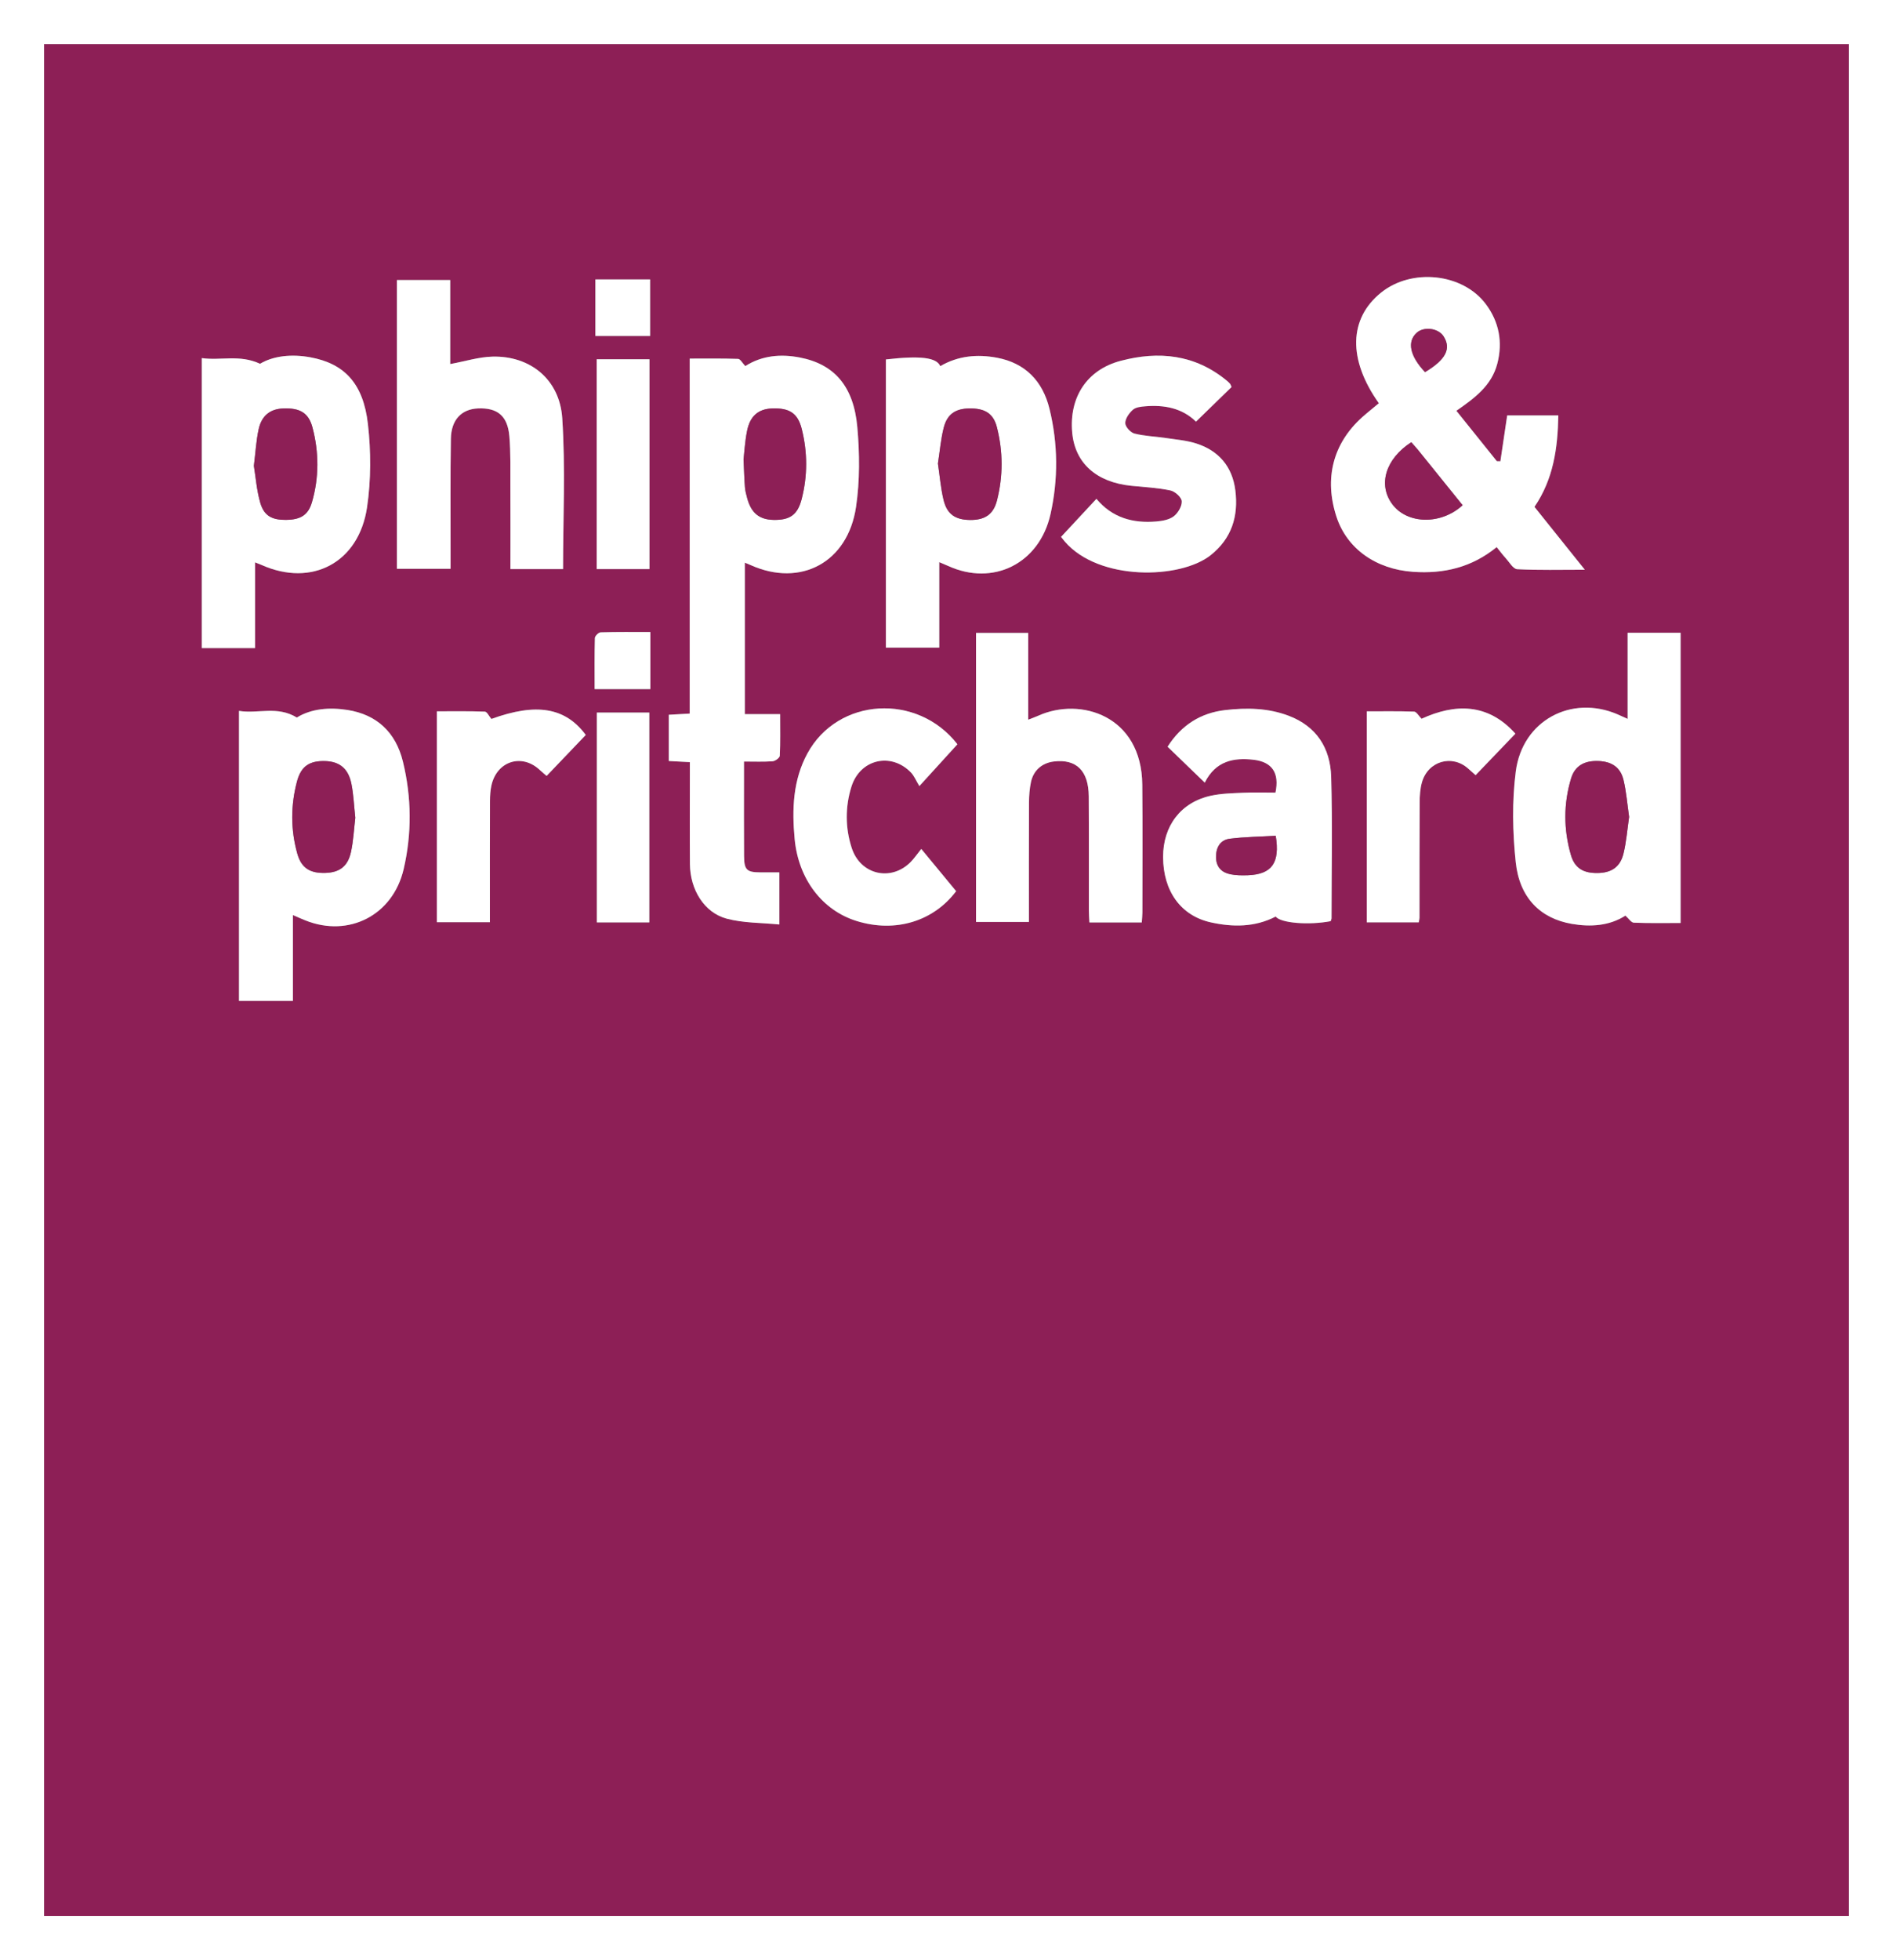 <svg width="86" height="89" viewBox="0 0 86 89" fill="none" xmlns="http://www.w3.org/2000/svg">
<rect x="0" y="0" width="86" height="89" fill="#808080" stroke="none"/>
<g clip-path="url(#clip0_336_9705)">
<path d="M84 87C56.666 87 29.334 87 2 87C2 58.666 2 30.334 2 2C29.334 2 56.666 2 84 2C84 30.334 84 58.666 84 87ZM33.86 16.622C33.726 16.483 33.633 16.299 33.533 16.295C32.814 16.27 32.093 16.281 31.335 16.281V32.399C30.994 32.418 30.689 32.436 30.385 32.453V34.552C30.707 34.569 30.998 34.585 31.341 34.604C31.341 34.81 31.341 34.994 31.341 35.178C31.341 36.53 31.334 37.884 31.345 39.237C31.354 40.392 31.992 41.437 33.013 41.709C33.775 41.913 34.592 41.892 35.406 41.975V39.609C35.093 39.609 34.816 39.61 34.538 39.609C33.926 39.605 33.809 39.498 33.803 38.864C33.795 37.681 33.8 36.499 33.8 35.319C33.8 35.086 33.8 34.854 33.8 34.577C34.284 34.577 34.696 34.596 35.103 34.564C35.221 34.555 35.422 34.407 35.427 34.314C35.455 33.705 35.441 33.093 35.441 32.425H33.839V25.546C33.962 25.598 34.038 25.627 34.111 25.66C36.377 26.672 38.518 25.538 38.891 23.015C39.067 21.828 39.056 20.587 38.949 19.389C38.783 17.534 37.903 16.534 36.338 16.232C35.479 16.067 34.623 16.134 33.861 16.621L33.86 16.622ZM62.643 18.31C62.368 18.541 62.117 18.736 61.881 18.949C60.559 20.14 60.153 21.724 60.716 23.456C61.19 24.913 62.505 25.843 64.193 25.963C65.592 26.063 66.872 25.761 67.996 24.841C68.149 25.03 68.269 25.194 68.405 25.342C68.572 25.523 68.745 25.835 68.928 25.844C69.905 25.895 70.887 25.868 72 25.868C71.179 24.843 70.448 23.93 69.713 23.014C70.573 21.753 70.771 20.355 70.797 18.863H68.475C68.368 19.578 68.266 20.261 68.165 20.944C68.111 20.943 68.056 20.941 68.003 20.939C67.397 20.185 66.791 19.432 66.165 18.652C66.999 18.074 67.764 17.511 68.024 16.515C68.282 15.529 68.103 14.605 67.497 13.8C66.447 12.406 64.144 12.165 62.75 13.282C61.277 14.463 61.231 16.325 62.645 18.31H62.643ZM40.245 16.32V29.404H42.671V25.524C42.834 25.594 42.952 25.641 43.067 25.693C45.113 26.631 47.222 25.596 47.726 23.34C48.079 21.758 48.066 20.141 47.678 18.561C47.368 17.297 46.572 16.485 45.299 16.244C44.399 16.075 43.529 16.152 42.716 16.625C42.548 16.228 41.799 16.142 40.245 16.32ZM13.306 41.547C13.555 41.654 13.719 41.728 13.886 41.794C15.847 42.571 17.848 41.562 18.338 39.462C18.715 37.85 18.7 36.202 18.307 34.585C17.979 33.238 17.109 32.442 15.788 32.235C14.962 32.106 14.141 32.173 13.485 32.578C12.598 32.035 11.724 32.419 10.859 32.277V45.446H13.306V41.546L13.306 41.547ZM9.168 16.26V29.426H11.587V25.535C11.741 25.596 11.816 25.622 11.889 25.655C14.166 26.666 16.303 25.553 16.676 23.032C16.858 21.798 16.856 20.5 16.715 19.257C16.507 17.416 15.648 16.508 14.102 16.225C13.259 16.071 12.422 16.154 11.815 16.519C10.879 16.084 10.024 16.385 9.168 16.261V16.26ZM73.944 28.731V32.641C73.741 32.55 73.609 32.488 73.475 32.431C71.385 31.538 69.165 32.714 68.863 35.02C68.686 36.375 68.716 37.788 68.86 39.152C69.032 40.765 69.977 41.703 71.406 41.949C72.264 42.097 73.118 42.038 73.843 41.574C73.992 41.706 74.105 41.89 74.222 41.895C74.927 41.923 75.631 41.909 76.35 41.909V28.732H73.943L73.944 28.731ZM23.189 25.84H25.579C25.579 23.531 25.693 21.25 25.542 18.988C25.424 17.221 24.081 16.151 22.377 16.193C21.753 16.209 21.133 16.406 20.453 16.531V12.716H18.032V25.826H20.469C20.469 25.503 20.469 25.23 20.469 24.956C20.471 23.278 20.454 21.599 20.483 19.922C20.498 19.06 20.969 18.576 21.716 18.545C22.594 18.508 23.058 18.879 23.139 19.8C23.205 20.564 23.182 21.338 23.186 22.108C23.192 23.337 23.188 24.568 23.188 25.841L23.189 25.84ZM51.872 41.884C51.884 41.693 51.9 41.558 51.9 41.425C51.9 39.49 51.914 37.557 51.895 35.623C51.864 32.492 49.089 31.637 47.177 32.494C47.052 32.551 46.922 32.596 46.713 32.678V28.736H44.343V41.861H46.745C46.745 40.019 46.741 38.224 46.749 36.429C46.75 36.123 46.775 35.811 46.837 35.514C46.95 34.974 47.347 34.638 47.882 34.574C48.899 34.453 49.455 34.996 49.463 36.153C49.475 37.882 49.467 39.611 49.469 41.339C49.469 41.518 49.485 41.698 49.495 41.884H51.873H51.872ZM60.451 41.826C60.464 41.783 60.491 41.737 60.491 41.69C60.493 39.549 60.538 37.407 60.475 35.269C60.436 33.952 59.801 32.975 58.546 32.499C57.603 32.142 56.631 32.13 55.662 32.24C54.564 32.366 53.677 32.907 53.043 33.904C53.602 34.444 54.142 34.965 54.732 35.534C55.228 34.548 56.043 34.392 56.953 34.496C57.792 34.594 58.133 35.096 57.944 35.989C57.462 35.989 56.97 35.971 56.478 35.994C55.985 36.015 55.483 36.026 55.004 36.13C53.646 36.429 52.834 37.501 52.839 38.916C52.845 40.459 53.639 41.577 55.008 41.879C56.007 42.1 57.009 42.103 57.954 41.616C58.178 41.913 59.452 42.017 60.45 41.826H60.451ZM48.205 24.377C48.247 24.429 48.308 24.509 48.372 24.584C49.918 26.39 53.622 26.302 55 25.208C55.952 24.453 56.272 23.446 56.123 22.264C55.986 21.174 55.358 20.46 54.358 20.139C53.907 19.994 53.422 19.956 52.951 19.885C52.479 19.814 51.996 19.801 51.537 19.683C51.362 19.639 51.123 19.377 51.122 19.212C51.12 19.006 51.297 18.755 51.466 18.605C51.599 18.487 51.833 18.463 52.025 18.447C52.892 18.375 53.705 18.524 54.335 19.144C54.895 18.598 55.431 18.078 55.95 17.571C55.91 17.483 55.902 17.447 55.882 17.424C55.837 17.374 55.789 17.328 55.737 17.285C54.287 16.085 52.631 15.929 50.913 16.382C49.369 16.789 48.569 18.049 48.711 19.635C48.836 21.025 49.806 21.895 51.402 22.057C51.993 22.116 52.59 22.145 53.17 22.266C53.377 22.31 53.676 22.574 53.689 22.755C53.705 22.98 53.518 23.295 53.326 23.441C53.118 23.601 52.806 23.653 52.534 23.677C51.483 23.767 50.534 23.517 49.812 22.649C49.27 23.23 48.759 23.78 48.206 24.375L48.205 24.377ZM43.438 40.463C42.913 39.827 42.42 39.231 41.855 38.547C41.644 38.808 41.521 38.991 41.37 39.143C40.476 40.042 39.087 39.72 38.693 38.498C38.397 37.584 38.396 36.631 38.682 35.718C39.075 34.465 40.486 34.144 41.387 35.077C41.533 35.229 41.618 35.446 41.767 35.693C42.444 34.95 42.97 34.372 43.497 33.794C41.68 31.453 38.066 31.666 36.682 34.211C36.024 35.422 35.975 36.749 36.103 38.1C36.274 39.905 37.347 41.334 38.923 41.821C40.691 42.366 42.414 41.825 43.439 40.464L43.438 40.463ZM19.846 41.871H22.257C22.257 41.652 22.257 41.468 22.257 41.283C22.257 39.642 22.254 37.999 22.26 36.358C22.26 36.12 22.278 35.877 22.33 35.648C22.581 34.554 23.708 34.2 24.515 34.953C24.624 35.054 24.739 35.148 24.834 35.23C25.436 34.601 26.023 33.986 26.612 33.37C25.688 32.122 24.372 31.9 22.323 32.643C22.217 32.519 22.127 32.315 22.029 32.311C21.31 32.283 20.59 32.297 19.847 32.297V41.871H19.846ZM64.456 41.879C64.474 41.768 64.49 41.719 64.49 41.668C64.492 39.923 64.488 38.179 64.498 36.434C64.499 36.129 64.518 35.812 64.601 35.522C64.875 34.556 65.968 34.241 66.702 34.897C66.835 35.015 66.967 35.135 67.038 35.196C67.656 34.552 68.243 33.941 68.846 33.312C67.597 31.916 66.103 31.94 64.583 32.635C64.45 32.501 64.352 32.314 64.247 32.311C63.53 32.285 62.811 32.298 62.094 32.298V41.879H64.457H64.456ZM29.505 16.313H27.108V25.839H29.505V16.313ZM29.498 41.881V32.354H27.116V41.881H29.498ZM27.05 12.686V15.254H29.534V12.686H27.05ZM29.546 28.698C28.765 28.698 28.027 28.689 27.289 28.711C27.195 28.714 27.028 28.877 27.026 28.97C27.005 29.732 27.015 30.495 27.015 31.291H29.546V28.7V28.698Z" fill="#8D1F56"/>
<path d="M33.86 16.622C34.624 16.136 35.478 16.067 36.337 16.233C37.902 16.535 38.781 17.535 38.948 19.39C39.055 20.588 39.066 21.83 38.89 23.016C38.517 25.539 36.375 26.673 34.11 25.661C34.037 25.628 33.961 25.599 33.838 25.547V32.426H35.441C35.441 33.094 35.455 33.706 35.426 34.316C35.422 34.408 35.221 34.556 35.102 34.565C34.695 34.596 34.283 34.578 33.8 34.578C33.8 34.856 33.8 35.087 33.8 35.32C33.8 36.502 33.794 37.684 33.803 38.865C33.808 39.499 33.925 39.606 34.537 39.61C34.815 39.612 35.092 39.61 35.405 39.61V41.976C34.592 41.895 33.774 41.914 33.012 41.711C31.991 41.437 31.354 40.393 31.344 39.238C31.333 37.885 31.341 36.532 31.341 35.179C31.341 34.995 31.341 34.811 31.341 34.605C30.997 34.587 30.706 34.57 30.384 34.553V32.454C30.688 32.437 30.993 32.419 31.334 32.4V16.282C32.093 16.282 32.813 16.271 33.532 16.296C33.632 16.299 33.726 16.484 33.859 16.623L33.86 16.622ZM33.779 20.876C33.805 21.408 33.812 21.767 33.842 22.124C33.856 22.292 33.902 22.459 33.945 22.622C34.128 23.296 34.496 23.595 35.147 23.607C35.875 23.619 36.233 23.384 36.418 22.664C36.691 21.608 36.688 20.532 36.422 19.476C36.242 18.759 35.86 18.523 35.094 18.546C34.456 18.564 34.072 18.881 33.935 19.579C33.841 20.06 33.815 20.556 33.777 20.877L33.779 20.876Z" fill="white"/>
<path d="M62.643 18.31C61.229 16.323 61.275 14.463 62.748 13.282C64.141 12.165 66.445 12.406 67.495 13.8C68.101 14.604 68.28 15.529 68.022 16.515C67.762 17.51 66.997 18.073 66.163 18.651C66.79 19.43 67.396 20.185 68.001 20.939C68.055 20.94 68.11 20.942 68.163 20.944C68.265 20.26 68.366 19.576 68.472 18.863H70.795C70.769 20.355 70.571 21.753 69.711 23.014C70.446 23.93 71.177 24.843 71.998 25.868C70.886 25.868 69.904 25.894 68.926 25.844C68.743 25.835 68.57 25.523 68.403 25.341C68.267 25.194 68.147 25.03 67.994 24.841C66.87 25.761 65.59 26.063 64.191 25.963C62.504 25.843 61.188 24.913 60.714 23.455C60.151 21.724 60.558 20.14 61.879 18.948C62.115 18.736 62.366 18.541 62.641 18.31H62.643ZM64.115 20.079C62.944 20.836 62.597 22.004 63.247 22.886C63.926 23.807 65.461 23.844 66.448 22.939C65.776 22.106 65.103 21.271 64.429 20.438C64.335 20.322 64.232 20.213 64.115 20.079ZM64.74 16.895C65.687 16.329 65.94 15.828 65.582 15.27C65.343 14.897 64.686 14.812 64.358 15.112C63.916 15.515 64.051 16.166 64.74 16.894V16.895Z" fill="white"/>
<path d="M40.246 16.321C41.8 16.142 42.548 16.228 42.717 16.625C43.529 16.152 44.399 16.075 45.3 16.244C46.573 16.485 47.368 17.297 47.678 18.561C48.066 20.14 48.08 21.758 47.726 23.34C47.222 25.598 45.113 26.631 43.068 25.693C42.953 25.641 42.834 25.593 42.671 25.525V29.405H40.246V16.321ZM42.61 21.045C42.693 21.599 42.736 22.163 42.868 22.704C43.026 23.353 43.405 23.602 44.071 23.609C44.729 23.616 45.129 23.367 45.292 22.728C45.576 21.622 45.572 20.497 45.289 19.392C45.128 18.765 44.733 18.537 44.044 18.545C43.412 18.552 43.03 18.802 42.873 19.422C42.741 19.946 42.697 20.492 42.61 21.045Z" fill="white"/>
<path d="M13.306 41.547V45.447H10.858V32.278C11.722 32.42 12.597 32.035 13.484 32.58C14.141 32.175 14.962 32.107 15.787 32.236C17.108 32.444 17.979 33.24 18.306 34.586C18.7 36.203 18.714 37.85 18.338 39.463C17.847 41.563 15.846 42.572 13.885 41.795C13.718 41.729 13.554 41.655 13.305 41.548L13.306 41.547ZM16.142 37.13C16.083 36.592 16.064 36.077 15.963 35.58C15.824 34.896 15.424 34.58 14.788 34.557C14.076 34.532 13.68 34.776 13.493 35.478C13.202 36.565 13.201 37.672 13.507 38.759C13.691 39.414 14.086 39.655 14.782 39.633C15.426 39.614 15.806 39.335 15.947 38.675C16.056 38.163 16.082 37.63 16.142 37.129V37.13Z" fill="white"/>
<path d="M9.168 16.259C10.025 16.384 10.879 16.083 11.815 16.517C12.422 16.153 13.259 16.068 14.102 16.224C15.647 16.507 16.507 17.415 16.715 19.256C16.856 20.498 16.858 21.796 16.676 23.031C16.303 25.552 14.166 26.665 11.889 25.654C11.815 25.621 11.741 25.594 11.587 25.533V29.425H9.168V16.259V16.259ZM11.534 21.148C11.617 21.66 11.661 22.259 11.823 22.822C11.998 23.426 12.354 23.611 13.003 23.603C13.65 23.596 14.003 23.39 14.174 22.798C14.498 21.68 14.492 20.537 14.199 19.416C14.021 18.739 13.622 18.519 12.877 18.544C12.284 18.565 11.889 18.862 11.751 19.491C11.639 20.003 11.611 20.533 11.535 21.147L11.534 21.148Z" fill="white"/>
<path d="M73.944 28.731H76.351V41.908C75.633 41.908 74.928 41.922 74.224 41.894C74.105 41.889 73.994 41.705 73.844 41.573C73.119 42.038 72.265 42.096 71.408 41.948C69.978 41.701 69.033 40.764 68.861 39.151C68.717 37.788 68.688 36.375 68.864 35.019C69.166 32.713 71.386 31.537 73.476 32.43C73.61 32.488 73.742 32.548 73.945 32.64V28.73L73.944 28.731ZM74.011 37.096C73.929 36.527 73.888 35.963 73.759 35.421C73.621 34.842 73.223 34.577 72.621 34.555C71.988 34.53 71.551 34.764 71.376 35.341C71.027 36.491 71.033 37.665 71.365 38.816C71.54 39.425 71.937 39.65 72.582 39.639C73.205 39.63 73.605 39.369 73.756 38.757C73.888 38.216 73.929 37.652 74.01 37.096H74.011Z" fill="white"/>
<path d="M23.189 25.84C23.189 24.567 23.194 23.337 23.187 22.107C23.183 21.337 23.206 20.563 23.14 19.799C23.059 18.878 22.595 18.507 21.717 18.544C20.969 18.575 20.498 19.058 20.484 19.921C20.456 21.598 20.472 23.278 20.47 24.955C20.47 25.228 20.47 25.502 20.47 25.825H18.033V12.715H20.453V16.53C21.135 16.405 21.754 16.207 22.378 16.192C24.082 16.151 25.425 17.22 25.543 18.986C25.694 21.248 25.58 23.528 25.58 25.839H23.19L23.189 25.84Z" fill="white"/>
<path d="M51.872 41.884H49.493C49.484 41.698 49.468 41.518 49.468 41.339C49.465 39.61 49.474 37.881 49.462 36.153C49.454 34.995 48.897 34.453 47.881 34.575C47.345 34.638 46.949 34.974 46.836 35.514C46.773 35.812 46.75 36.123 46.748 36.429C46.74 38.224 46.744 40.02 46.744 41.861H44.341V28.737H46.712V32.678C46.921 32.595 47.051 32.55 47.176 32.494C49.089 31.637 51.863 32.492 51.894 35.623C51.913 37.556 51.9 39.491 51.899 41.425C51.899 41.559 51.883 41.693 51.871 41.884H51.872Z" fill="white"/>
<path d="M60.451 41.826C59.453 42.016 58.179 41.912 57.955 41.616C57.009 42.104 56.008 42.1 55.008 41.88C53.64 41.576 52.846 40.458 52.84 38.916C52.835 37.501 53.646 36.429 55.004 36.131C55.484 36.026 55.986 36.016 56.479 35.994C56.971 35.973 57.464 35.989 57.945 35.989C58.134 35.096 57.793 34.594 56.954 34.497C56.044 34.391 55.228 34.548 54.733 35.535C54.143 34.965 53.603 34.445 53.044 33.905C53.678 32.908 54.565 32.366 55.663 32.241C56.632 32.13 57.604 32.141 58.547 32.5C59.8 32.976 60.437 33.953 60.476 35.27C60.538 37.408 60.493 39.55 60.492 41.69C60.492 41.738 60.465 41.785 60.452 41.826H60.451ZM57.957 37.948C57.269 37.988 56.565 37.994 55.87 38.082C55.442 38.135 55.237 38.471 55.245 38.929C55.253 39.381 55.511 39.618 55.902 39.696C56.157 39.748 56.426 39.749 56.689 39.74C57.776 39.7 58.158 39.185 57.956 37.947L57.957 37.948Z" fill="white"/>
<path d="M48.205 24.377C48.758 23.782 49.27 23.232 49.811 22.65C50.534 23.518 51.482 23.768 52.533 23.678C52.805 23.654 53.117 23.602 53.325 23.442C53.516 23.297 53.704 22.981 53.688 22.756C53.675 22.574 53.377 22.311 53.169 22.268C52.59 22.146 51.992 22.118 51.401 22.058C49.805 21.897 48.835 21.026 48.71 19.637C48.568 18.051 49.368 16.791 50.913 16.384C52.63 15.93 54.285 16.086 55.736 17.286C55.788 17.328 55.837 17.375 55.881 17.426C55.902 17.449 55.91 17.484 55.95 17.573C55.429 18.079 54.895 18.599 54.334 19.145C53.703 18.525 52.891 18.376 52.024 18.448C51.832 18.464 51.598 18.487 51.465 18.607C51.296 18.756 51.119 19.008 51.121 19.213C51.122 19.378 51.362 19.64 51.536 19.685C51.995 19.802 52.479 19.815 52.95 19.886C53.422 19.957 53.906 19.995 54.357 20.14C55.356 20.462 55.985 21.175 56.122 22.266C56.27 23.448 55.952 24.453 54.999 25.209C53.621 26.302 49.917 26.39 48.371 24.585C48.307 24.509 48.246 24.43 48.204 24.378L48.205 24.377Z" fill="white"/>
<path d="M43.438 40.463C42.413 41.825 40.69 42.365 38.922 41.819C37.346 41.333 36.273 39.904 36.102 38.099C35.974 36.747 36.023 35.42 36.681 34.209C38.065 31.665 41.679 31.453 43.496 33.793C42.969 34.371 42.443 34.95 41.767 35.692C41.617 35.445 41.532 35.228 41.386 35.076C40.486 34.143 39.074 34.464 38.681 35.717C38.395 36.63 38.396 37.582 38.692 38.496C39.086 39.72 40.475 40.041 41.369 39.142C41.521 38.99 41.644 38.807 41.854 38.546C42.42 39.23 42.912 39.825 43.437 40.462L43.438 40.463Z" fill="white"/>
<path d="M19.846 41.871V32.297C20.589 32.297 21.309 32.285 22.028 32.312C22.126 32.316 22.218 32.518 22.323 32.644C24.371 31.9 25.687 32.122 26.611 33.37C26.022 33.987 25.434 34.6 24.833 35.23C24.739 35.148 24.623 35.055 24.514 34.953C23.707 34.201 22.58 34.554 22.329 35.648C22.277 35.878 22.26 36.122 22.259 36.358C22.253 37.999 22.256 39.642 22.256 41.283C22.256 41.467 22.256 41.652 22.256 41.871H19.845H19.846Z" fill="white"/>
<path d="M64.456 41.879H62.093V32.298C62.81 32.298 63.529 32.286 64.245 32.311C64.35 32.315 64.45 32.502 64.582 32.635C66.102 31.94 67.596 31.916 68.845 33.312C68.241 33.941 67.655 34.552 67.037 35.196C66.966 35.134 66.833 35.016 66.7 34.897C65.966 34.24 64.873 34.555 64.599 35.522C64.517 35.812 64.498 36.13 64.496 36.434C64.486 38.178 64.49 39.923 64.488 41.669C64.488 41.719 64.474 41.768 64.455 41.879H64.456Z" fill="white"/>
<path d="M29.505 16.313V25.839H27.108V16.313H29.505Z" fill="white"/>
<path d="M29.498 41.881H27.116V32.354H29.498V41.881Z" fill="white"/>
<path d="M27.05 12.687H29.534V15.254H27.05V12.687Z" fill="white"/>
<path d="M29.546 28.698V31.289H27.015C27.015 30.495 27.006 29.731 27.026 28.969C27.029 28.876 27.195 28.713 27.289 28.71C28.027 28.688 28.765 28.697 29.546 28.697V28.698Z" fill="white"/>
<path d="M33.779 20.875C33.816 20.555 33.842 20.059 33.938 19.577C34.074 18.88 34.458 18.563 35.096 18.544C35.862 18.522 36.244 18.757 36.424 19.475C36.69 20.531 36.693 21.606 36.42 22.663C36.235 23.382 35.877 23.618 35.149 23.605C34.498 23.594 34.129 23.295 33.947 22.621C33.903 22.457 33.857 22.29 33.844 22.122C33.816 21.766 33.807 21.407 33.781 20.875L33.779 20.875Z" fill="#8D1F56"/>
<path d="M64.115 20.079C64.232 20.213 64.335 20.322 64.429 20.438C65.103 21.27 65.776 22.105 66.448 22.939C65.461 23.844 63.926 23.807 63.247 22.886C62.597 22.004 62.944 20.837 64.115 20.079Z" fill="#8D1F56"/>
<path d="M64.74 16.895C64.051 16.167 63.916 15.515 64.358 15.113C64.687 14.812 65.343 14.897 65.582 15.271C65.94 15.829 65.687 16.328 64.74 16.896V16.895Z" fill="#8D1F56"/>
<path d="M42.61 21.046C42.697 20.493 42.74 19.946 42.873 19.423C43.03 18.802 43.413 18.552 44.044 18.545C44.733 18.537 45.127 18.765 45.288 19.392C45.572 20.497 45.576 21.622 45.292 22.728C45.128 23.368 44.728 23.616 44.071 23.609C43.404 23.602 43.026 23.353 42.868 22.705C42.736 22.164 42.694 21.6 42.61 21.046Z" fill="#8D1F56"/>
<path d="M16.142 37.13C16.082 37.632 16.057 38.163 15.947 38.676C15.806 39.336 15.427 39.614 14.782 39.635C14.086 39.656 13.691 39.416 13.507 38.76C13.201 37.674 13.204 36.567 13.493 35.479C13.68 34.777 14.076 34.534 14.788 34.558C15.425 34.58 15.824 34.897 15.963 35.581C16.063 36.078 16.083 36.593 16.142 37.131V37.13Z" fill="#8D1F56"/>
<path d="M11.534 21.148C11.61 20.535 11.638 20.004 11.75 19.492C11.888 18.862 12.282 18.566 12.876 18.546C13.621 18.52 14.021 18.74 14.198 19.417C14.492 20.539 14.497 21.681 14.173 22.8C14.002 23.392 13.649 23.597 13.002 23.605C12.354 23.612 11.997 23.427 11.822 22.823C11.66 22.26 11.617 21.66 11.533 21.149L11.534 21.148Z" fill="#8D1F56"/>
<path d="M74.011 37.095C73.93 37.651 73.889 38.216 73.756 38.756C73.606 39.369 73.206 39.63 72.582 39.639C71.939 39.648 71.542 39.424 71.366 38.816C71.032 37.665 71.028 36.491 71.376 35.341C71.552 34.763 71.987 34.53 72.622 34.554C73.224 34.578 73.622 34.841 73.759 35.421C73.888 35.963 73.93 36.527 74.012 37.095H74.011Z" fill="#8D1F56"/>
<path d="M57.957 37.947C58.159 39.184 57.776 39.7 56.69 39.74C56.428 39.749 56.158 39.748 55.903 39.697C55.512 39.617 55.254 39.381 55.246 38.929C55.238 38.471 55.442 38.135 55.871 38.082C56.566 37.996 57.27 37.988 57.958 37.948L57.957 37.947Z" fill="#8D1F56"/>
</g>
<rect x="1" y="1" width="84" height="87" stroke="white" stroke-width="2"/>
<defs>
<clipPath id="clip0_336_9705">
<rect x="2" y="2" width="82" height="85" fill="white"/>
</clipPath>
</defs>
</svg>
